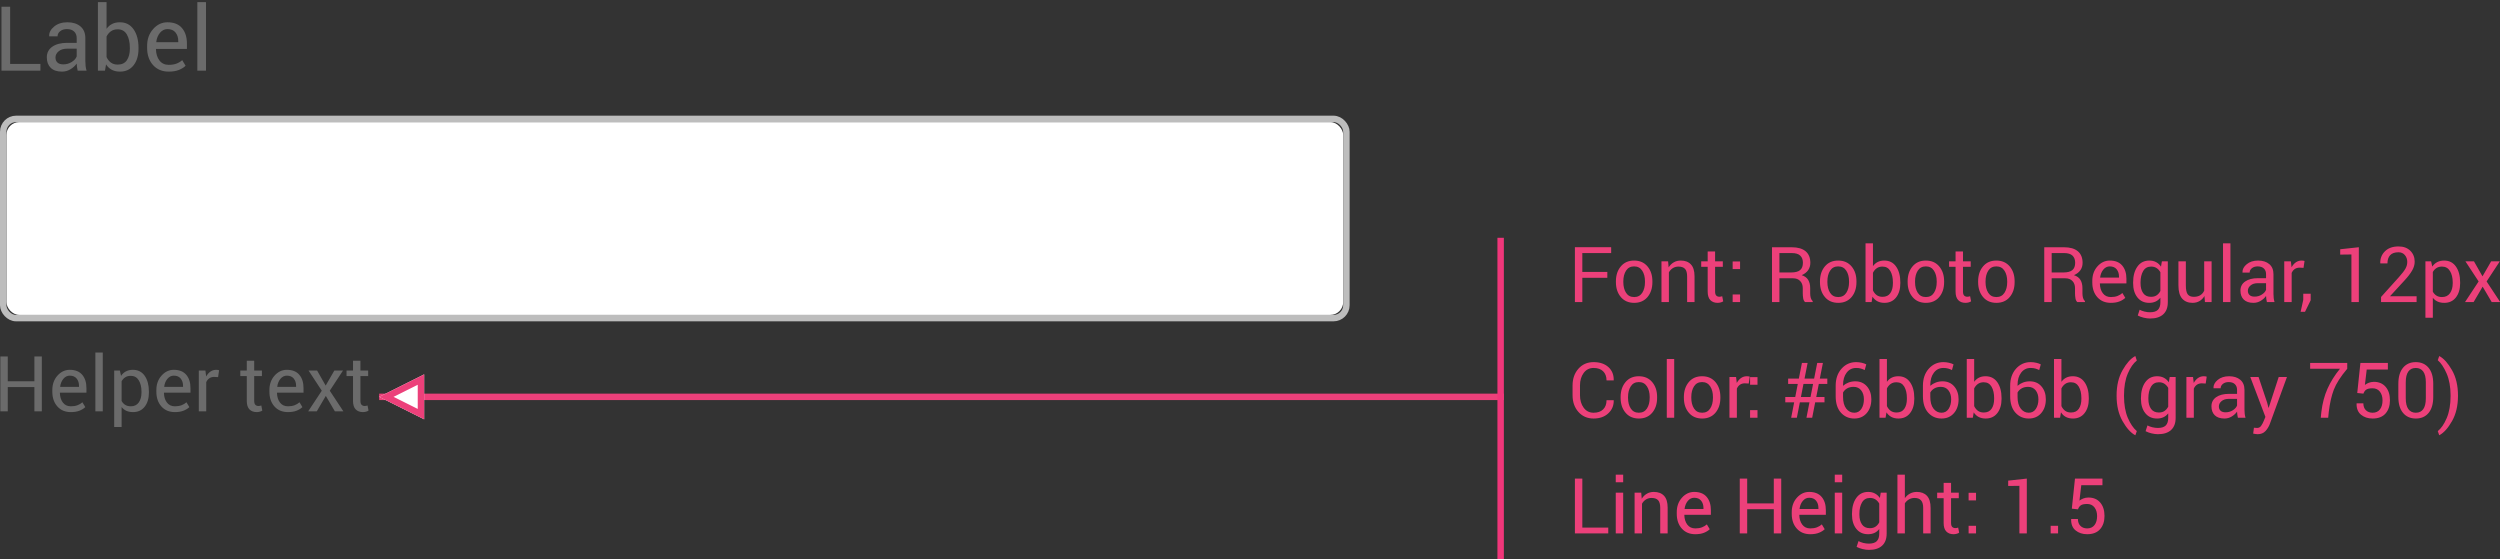 <?xml version="1.0" encoding="UTF-8" standalone="no"?>
<svg width="389px" height="87px" viewBox="0 0 389 87" version="1.1" xmlns="http://www.w3.org/2000/svg" xmlns:xlink="http://www.w3.org/1999/xlink">
    <rect x="0" y="0" width="389" height="87" fill="#333333" stroke="none"/>
    <!-- Generator: Sketch 47.1 (45422) - http://www.bohemiancoding.com/sketch -->
    <title>text-fields-text-input-helper-text</title>
    <desc>Created with Sketch.</desc>
    <defs></defs>
    <g stroke="none" stroke-width="1" fill="none" fill-rule="evenodd">
        <g transform="translate(-1, -4)">
            <g>
                <g transform="translate(1, 22)">
                    <g transform="translate(1, 1)" fill="#FFFFFF">
                        <rect x="0" y="0" width="208" height="30" rx="2"></rect>
                    </g>
                    <rect stroke="#BDBDBD" x="0.5" y="0.5" width="209" height="31" rx="2"></rect>
                </g>
                <path d="M2.577,13.947 L7.287,13.947 L7.287,15 L1.23,15 L1.23,5.047 L2.577,5.047 L2.577,13.947 Z M13.084,15 C13.038,14.777 13.003,14.58 12.978,14.409 C12.953,14.238 12.938,14.066 12.934,13.893 C12.683,14.248 12.356,14.545 11.953,14.785 C11.549,15.024 11.115,15.144 10.65,15.144 C9.88,15.144 9.293,14.946 8.89,14.552 C8.487,14.158 8.285,13.615 8.285,12.922 C8.285,12.215 8.571,11.663 9.143,11.264 C9.715,10.865 10.491,10.666 11.471,10.666 L12.934,10.666 L12.934,9.935 C12.934,9.502 12.801,9.159 12.537,8.906 C12.273,8.653 11.899,8.526 11.416,8.526 C10.983,8.526 10.631,8.637 10.36,8.858 C10.089,9.079 9.953,9.344 9.953,9.654 L8.668,9.654 L8.654,9.613 C8.627,9.076 8.881,8.583 9.417,8.137 C9.952,7.69 10.644,7.467 11.491,7.467 C12.33,7.467 13.004,7.68 13.515,8.106 C14.025,8.532 14.28,9.146 14.28,9.948 L14.28,13.51 C14.28,13.774 14.294,14.029 14.321,14.275 C14.349,14.521 14.399,14.763 14.472,15 L13.084,15 Z M10.849,14.016 C11.336,14.016 11.776,13.89 12.168,13.64 C12.56,13.389 12.815,13.102 12.934,12.778 L12.934,11.575 L11.423,11.575 C10.881,11.575 10.446,11.712 10.121,11.985 C9.795,12.259 9.632,12.58 9.632,12.949 C9.632,13.277 9.734,13.537 9.939,13.729 C10.145,13.92 10.448,14.016 10.849,14.016 Z M22.552,11.582 C22.552,12.648 22.295,13.509 21.783,14.163 C21.27,14.817 20.565,15.144 19.667,15.144 C19.179,15.144 18.756,15.049 18.396,14.86 C18.035,14.671 17.737,14.392 17.5,14.022 L17.336,15 L16.235,15 L16.235,4.336 L17.582,4.336 L17.582,8.479 C17.814,8.15 18.103,7.9 18.447,7.727 C18.791,7.553 19.193,7.467 19.653,7.467 C20.565,7.467 21.276,7.831 21.786,8.561 C22.297,9.29 22.552,10.249 22.552,11.438 L22.552,11.582 Z M21.205,11.438 C21.205,10.591 21.049,9.899 20.737,9.364 C20.425,8.828 19.95,8.561 19.312,8.561 C18.897,8.561 18.547,8.662 18.262,8.865 C17.977,9.068 17.751,9.34 17.582,9.682 L17.582,12.888 C17.755,13.252 17.982,13.537 18.262,13.742 C18.542,13.947 18.897,14.05 19.325,14.05 C19.959,14.05 20.43,13.824 20.74,13.373 C21.05,12.922 21.205,12.325 21.205,11.582 L21.205,11.438 Z M27.262,15.144 C26.232,15.144 25.413,14.801 24.804,14.115 C24.196,13.429 23.892,12.539 23.892,11.445 L23.892,11.145 C23.892,10.092 24.205,9.216 24.832,8.516 C25.458,7.817 26.2,7.467 27.057,7.467 C28.055,7.467 28.809,7.768 29.319,8.369 C29.83,8.971 30.085,9.773 30.085,10.775 L30.085,11.616 L25.286,11.616 L25.266,11.65 C25.279,12.361 25.459,12.946 25.806,13.404 C26.152,13.862 26.637,14.091 27.262,14.091 C27.717,14.091 28.117,14.026 28.461,13.896 C28.806,13.766 29.103,13.587 29.354,13.359 L29.88,14.234 C29.616,14.494 29.267,14.711 28.834,14.884 C28.401,15.057 27.877,15.144 27.262,15.144 Z M27.057,8.526 C26.605,8.526 26.22,8.717 25.901,9.097 C25.582,9.478 25.386,9.955 25.313,10.529 L25.327,10.563 L28.738,10.563 L28.738,10.386 C28.738,9.857 28.597,9.415 28.314,9.06 C28.032,8.704 27.613,8.526 27.057,8.526 Z M33.052,15 L31.705,15 L31.705,4.336 L33.052,4.336 L33.052,15 Z" fill="#6B6B6B"></path>
                <g transform="translate(0, 55)" fill="#6B6B6B">
                    <g>
                        <path d="M7.506,13 L6.352,13 L6.352,9.232 L2.209,9.232 L2.209,13 L1.055,13 L1.055,4.469 L2.209,4.469 L2.209,8.324 L6.352,8.324 L6.352,4.469 L7.506,4.469 L7.506,13 Z M12.029,13.123 C11.146,13.123 10.444,12.829 9.923,12.241 C9.401,11.653 9.141,10.891 9.141,9.953 L9.141,9.695 C9.141,8.793 9.409,8.042 9.946,7.442 C10.483,6.843 11.119,6.543 11.854,6.543 C12.709,6.543 13.355,6.801 13.793,7.316 C14.23,7.832 14.449,8.52 14.449,9.379 L14.449,10.1 L10.336,10.1 L10.318,10.129 C10.33,10.738 10.484,11.239 10.781,11.632 C11.078,12.024 11.494,12.221 12.029,12.221 C12.42,12.221 12.763,12.165 13.058,12.054 C13.353,11.942 13.607,11.789 13.822,11.594 L14.273,12.344 C14.047,12.566 13.748,12.752 13.377,12.9 C13.006,13.049 12.557,13.123 12.029,13.123 Z M11.854,7.451 C11.467,7.451 11.137,7.614 10.863,7.94 C10.59,8.267 10.422,8.676 10.359,9.168 L10.371,9.197 L13.295,9.197 L13.295,9.045 C13.295,8.592 13.174,8.213 12.932,7.908 C12.689,7.604 12.33,7.451 11.854,7.451 Z M16.992,13 L15.838,13 L15.838,3.859 L16.992,3.859 L16.992,13 Z M24.17,10.07 C24.17,10.984 23.951,11.722 23.514,12.282 C23.076,12.843 22.473,13.123 21.703,13.123 C21.312,13.123 20.97,13.058 20.675,12.927 C20.38,12.796 20.129,12.6 19.922,12.338 L19.922,15.438 L18.768,15.438 L18.768,6.66 L19.652,6.66 L19.834,7.48 C20.041,7.176 20.299,6.943 20.607,6.783 C20.916,6.623 21.275,6.543 21.686,6.543 C22.471,6.543 23.081,6.854 23.517,7.478 C23.952,8.101 24.17,8.924 24.17,9.947 L24.17,10.07 Z M23.016,9.947 C23.016,9.229 22.874,8.638 22.591,8.175 C22.308,7.712 21.891,7.48 21.34,7.48 C21.008,7.48 20.725,7.556 20.49,7.706 C20.256,7.856 20.066,8.062 19.922,8.324 L19.922,11.389 C20.066,11.65 20.256,11.854 20.49,12.001 C20.725,12.147 21.012,12.221 21.352,12.221 C21.898,12.221 22.312,12.021 22.594,11.62 C22.875,11.22 23.016,10.703 23.016,10.07 L23.016,9.947 Z M28.219,13.123 C27.336,13.123 26.634,12.829 26.112,12.241 C25.591,11.653 25.33,10.891 25.33,9.953 L25.33,9.695 C25.33,8.793 25.599,8.042 26.136,7.442 C26.673,6.843 27.309,6.543 28.043,6.543 C28.898,6.543 29.545,6.801 29.982,7.316 C30.42,7.832 30.639,8.52 30.639,9.379 L30.639,10.1 L26.525,10.1 L26.508,10.129 C26.52,10.738 26.674,11.239 26.971,11.632 C27.268,12.024 27.684,12.221 28.219,12.221 C28.609,12.221 28.952,12.165 29.247,12.054 C29.542,11.942 29.797,11.789 30.012,11.594 L30.463,12.344 C30.236,12.566 29.938,12.752 29.566,12.9 C29.195,13.049 28.746,13.123 28.219,13.123 Z M28.043,7.451 C27.656,7.451 27.326,7.614 27.053,7.94 C26.779,8.267 26.611,8.676 26.549,9.168 L26.561,9.197 L29.484,9.197 L29.484,9.045 C29.484,8.592 29.363,8.213 29.121,7.908 C28.879,7.604 28.52,7.451 28.043,7.451 Z M34.934,7.68 L34.342,7.645 C34.037,7.645 33.78,7.717 33.571,7.861 C33.362,8.006 33.201,8.209 33.088,8.471 L33.088,13 L31.934,13 L31.934,6.66 L32.965,6.66 L33.076,7.586 C33.256,7.258 33.478,7.002 33.741,6.818 C34.005,6.635 34.309,6.543 34.652,6.543 C34.738,6.543 34.82,6.55 34.898,6.563 C34.977,6.577 35.041,6.592 35.092,6.607 L34.934,7.68 Z M40.553,5.131 L40.553,6.66 L41.754,6.66 L41.754,7.516 L40.553,7.516 L40.553,11.365 C40.553,11.662 40.614,11.871 40.737,11.992 C40.86,12.113 41.023,12.174 41.227,12.174 C41.293,12.174 41.366,12.166 41.446,12.15 C41.526,12.135 41.598,12.115 41.66,12.092 L41.812,12.883 C41.727,12.953 41.601,13.011 41.435,13.056 C41.269,13.101 41.102,13.123 40.934,13.123 C40.465,13.123 40.092,12.981 39.814,12.698 C39.537,12.415 39.398,11.971 39.398,11.365 L39.398,7.516 L38.391,7.516 L38.391,6.66 L39.398,6.66 L39.398,5.131 L40.553,5.131 Z M45.809,13.123 C44.926,13.123 44.224,12.829 43.702,12.241 C43.181,11.653 42.92,10.891 42.92,9.953 L42.92,9.695 C42.92,8.793 43.188,8.042 43.726,7.442 C44.263,6.843 44.898,6.543 45.633,6.543 C46.488,6.543 47.135,6.801 47.572,7.316 C48.01,7.832 48.229,8.52 48.229,9.379 L48.229,10.1 L44.115,10.1 L44.098,10.129 C44.109,10.738 44.264,11.239 44.561,11.632 C44.857,12.024 45.273,12.221 45.809,12.221 C46.199,12.221 46.542,12.165 46.837,12.054 C47.132,11.942 47.387,11.789 47.602,11.594 L48.053,12.344 C47.826,12.566 47.527,12.752 47.156,12.9 C46.785,13.049 46.336,13.123 45.809,13.123 Z M45.633,7.451 C45.246,7.451 44.916,7.614 44.643,7.94 C44.369,8.267 44.201,8.676 44.139,9.168 L44.15,9.197 L47.074,9.197 L47.074,9.045 C47.074,8.592 46.953,8.213 46.711,7.908 C46.469,7.604 46.109,7.451 45.633,7.451 Z M51.674,8.998 L53.021,6.66 L54.369,6.66 L52.312,9.795 L54.428,13 L53.104,13 L51.697,10.604 L50.291,13 L48.955,13 L51.07,9.795 L49.014,6.66 L50.344,6.66 L51.674,8.998 Z M57.082,5.131 L57.082,6.66 L58.283,6.66 L58.283,7.516 L57.082,7.516 L57.082,11.365 C57.082,11.662 57.144,11.871 57.267,11.992 C57.39,12.113 57.553,12.174 57.756,12.174 C57.822,12.174 57.896,12.166 57.976,12.15 C58.056,12.135 58.127,12.115 58.189,12.092 L58.342,12.883 C58.256,12.953 58.13,13.011 57.964,13.056 C57.798,13.101 57.631,13.123 57.463,13.123 C56.994,13.123 56.621,12.981 56.344,12.698 C56.066,12.415 55.928,11.971 55.928,11.365 L55.928,7.516 L54.92,7.516 L54.92,6.66 L55.928,6.66 L55.928,5.131 L57.082,5.131 Z"></path>
                    </g>
                </g>
            </g>
            <g transform="translate(245, 41)" fill="#EC407A">
                <path d="M6.1,6.227 L2.209,6.227 L2.209,10 L1.055,10 L1.055,1.469 L6.697,1.469 L6.697,2.377 L2.209,2.377 L2.209,5.318 L6.1,5.318 L6.1,6.227 Z M7.436,6.771 C7.436,5.834 7.689,5.062 8.197,4.454 C8.705,3.847 9.395,3.543 10.266,3.543 C11.145,3.543 11.839,3.846 12.349,4.451 C12.858,5.057 13.113,5.83 13.113,6.771 L13.113,6.9 C13.113,7.846 12.859,8.619 12.352,9.221 C11.844,9.822 11.152,10.123 10.277,10.123 C9.402,10.123 8.71,9.821 8.2,9.218 C7.69,8.614 7.436,7.842 7.436,6.9 L7.436,6.771 Z M8.59,6.9 C8.59,7.572 8.731,8.127 9.015,8.564 C9.298,9.002 9.719,9.221 10.277,9.221 C10.828,9.221 11.246,9.002 11.531,8.564 C11.816,8.127 11.959,7.572 11.959,6.9 L11.959,6.771 C11.959,6.107 11.815,5.555 11.528,5.113 C11.241,4.672 10.82,4.451 10.266,4.451 C9.715,4.451 9.298,4.672 9.015,5.113 C8.731,5.555 8.59,6.107 8.59,6.771 L8.59,6.9 Z M15.557,3.66 L15.639,4.604 C15.85,4.268 16.114,4.007 16.433,3.821 C16.751,3.636 17.113,3.543 17.52,3.543 C18.203,3.543 18.732,3.743 19.107,4.144 C19.482,4.544 19.67,5.162 19.67,5.998 L19.67,10 L18.516,10 L18.516,6.021 C18.516,5.463 18.405,5.066 18.185,4.832 C17.964,4.598 17.627,4.48 17.174,4.48 C16.842,4.48 16.548,4.561 16.292,4.721 C16.036,4.881 15.832,5.1 15.68,5.377 L15.68,10 L14.525,10 L14.525,3.66 L15.557,3.66 Z M22.869,2.131 L22.869,3.66 L24.07,3.66 L24.07,4.516 L22.869,4.516 L22.869,8.365 C22.869,8.662 22.931,8.871 23.054,8.992 C23.177,9.113 23.34,9.174 23.543,9.174 C23.609,9.174 23.683,9.166 23.763,9.15 C23.843,9.135 23.914,9.115 23.977,9.092 L24.129,9.883 C24.043,9.953 23.917,10.011 23.751,10.056 C23.585,10.101 23.418,10.123 23.25,10.123 C22.781,10.123 22.408,9.981 22.131,9.698 C21.854,9.415 21.715,8.971 21.715,8.365 L21.715,4.516 L20.707,4.516 L20.707,3.66 L21.715,3.66 L21.715,2.131 L22.869,2.131 Z M26.754,10 L25.6,10 L25.6,8.816 L26.754,8.816 L26.754,10 Z M26.754,4.867 L25.6,4.867 L25.6,3.684 L26.754,3.684 L26.754,4.867 Z M32.877,6.303 L32.877,10 L31.723,10 L31.723,1.475 L34.811,1.475 C35.744,1.475 36.457,1.682 36.949,2.096 C37.441,2.51 37.688,3.111 37.688,3.9 C37.688,4.338 37.573,4.719 37.345,5.043 C37.116,5.367 36.783,5.625 36.346,5.816 C36.814,5.969 37.151,6.216 37.356,6.558 C37.562,6.899 37.664,7.322 37.664,7.826 L37.664,8.629 C37.664,8.895 37.693,9.133 37.752,9.344 C37.811,9.555 37.912,9.727 38.057,9.859 L38.057,10 L36.867,10 C36.715,9.867 36.617,9.672 36.574,9.414 C36.531,9.156 36.51,8.891 36.51,8.617 L36.51,7.838 C36.51,7.377 36.375,7.006 36.105,6.725 C35.836,6.443 35.475,6.303 35.021,6.303 L32.877,6.303 Z M32.877,5.395 L34.693,5.395 C35.346,5.395 35.815,5.271 36.103,5.022 C36.39,4.774 36.533,4.396 36.533,3.889 C36.533,3.408 36.394,3.036 36.114,2.772 C35.835,2.509 35.4,2.377 34.811,2.377 L32.877,2.377 L32.877,5.395 Z M39.188,6.771 C39.188,5.834 39.441,5.062 39.949,4.454 C40.457,3.847 41.146,3.543 42.018,3.543 C42.896,3.543 43.591,3.846 44.101,4.451 C44.61,5.057 44.865,5.83 44.865,6.771 L44.865,6.9 C44.865,7.846 44.611,8.619 44.104,9.221 C43.596,9.822 42.904,10.123 42.029,10.123 C41.154,10.123 40.462,9.821 39.952,9.218 C39.442,8.614 39.188,7.842 39.188,6.9 L39.188,6.771 Z M40.342,6.9 C40.342,7.572 40.483,8.127 40.767,8.564 C41.05,9.002 41.471,9.221 42.029,9.221 C42.58,9.221 42.998,9.002 43.283,8.564 C43.568,8.127 43.711,7.572 43.711,6.9 L43.711,6.771 C43.711,6.107 43.567,5.555 43.28,5.113 C42.993,4.672 42.572,4.451 42.018,4.451 C41.467,4.451 41.05,4.672 40.767,5.113 C40.483,5.555 40.342,6.107 40.342,6.771 L40.342,6.9 Z M51.691,7.07 C51.691,7.984 51.472,8.722 51.032,9.282 C50.593,9.843 49.988,10.123 49.219,10.123 C48.801,10.123 48.438,10.042 48.129,9.88 C47.82,9.718 47.564,9.479 47.361,9.162 L47.221,10 L46.277,10 L46.277,0.859 L47.432,0.859 L47.432,4.41 C47.631,4.129 47.878,3.914 48.173,3.766 C48.468,3.617 48.812,3.543 49.207,3.543 C49.988,3.543 50.598,3.855 51.035,4.48 C51.473,5.105 51.691,5.928 51.691,6.947 L51.691,7.07 Z M50.537,6.947 C50.537,6.221 50.403,5.628 50.136,5.169 C49.868,4.71 49.461,4.48 48.914,4.48 C48.559,4.48 48.259,4.567 48.015,4.741 C47.771,4.915 47.576,5.148 47.432,5.441 L47.432,8.189 C47.58,8.502 47.774,8.746 48.015,8.922 C48.255,9.098 48.559,9.186 48.926,9.186 C49.469,9.186 49.873,8.992 50.139,8.605 C50.404,8.219 50.537,7.707 50.537,7.07 L50.537,6.947 Z M52.828,6.771 C52.828,5.834 53.082,5.062 53.59,4.454 C54.098,3.847 54.787,3.543 55.658,3.543 C56.537,3.543 57.231,3.846 57.741,4.451 C58.251,5.057 58.506,5.83 58.506,6.771 L58.506,6.9 C58.506,7.846 58.252,8.619 57.744,9.221 C57.236,9.822 56.545,10.123 55.67,10.123 C54.795,10.123 54.103,9.821 53.593,9.218 C53.083,8.614 52.828,7.842 52.828,6.9 L52.828,6.771 Z M53.982,6.9 C53.982,7.572 54.124,8.127 54.407,8.564 C54.69,9.002 55.111,9.221 55.67,9.221 C56.221,9.221 56.639,9.002 56.924,8.564 C57.209,8.127 57.352,7.572 57.352,6.9 L57.352,6.771 C57.352,6.107 57.208,5.555 56.921,5.113 C56.634,4.672 56.213,4.451 55.658,4.451 C55.107,4.451 54.69,4.672 54.407,5.113 C54.124,5.555 53.982,6.107 53.982,6.771 L53.982,6.9 Z M61.441,2.131 L61.441,3.66 L62.643,3.66 L62.643,4.516 L61.441,4.516 L61.441,8.365 C61.441,8.662 61.503,8.871 61.626,8.992 C61.749,9.113 61.912,9.174 62.115,9.174 C62.182,9.174 62.255,9.166 62.335,9.15 C62.415,9.135 62.486,9.115 62.549,9.092 L62.701,9.883 C62.615,9.953 62.489,10.011 62.323,10.056 C62.157,10.101 61.99,10.123 61.822,10.123 C61.354,10.123 60.98,9.981 60.703,9.698 C60.426,9.415 60.287,8.971 60.287,8.365 L60.287,4.516 L59.279,4.516 L59.279,3.66 L60.287,3.66 L60.287,2.131 L61.441,2.131 Z M63.797,6.771 C63.797,5.834 64.051,5.062 64.559,4.454 C65.066,3.847 65.756,3.543 66.627,3.543 C67.506,3.543 68.2,3.846 68.71,4.451 C69.22,5.057 69.475,5.83 69.475,6.771 L69.475,6.9 C69.475,7.846 69.221,8.619 68.713,9.221 C68.205,9.822 67.514,10.123 66.639,10.123 C65.764,10.123 65.071,9.821 64.562,9.218 C64.052,8.614 63.797,7.842 63.797,6.9 L63.797,6.771 Z M64.951,6.9 C64.951,7.572 65.093,8.127 65.376,8.564 C65.659,9.002 66.08,9.221 66.639,9.221 C67.189,9.221 67.607,9.002 67.893,8.564 C68.178,8.127 68.32,7.572 68.32,6.9 L68.32,6.771 C68.32,6.107 68.177,5.555 67.89,5.113 C67.603,4.672 67.182,4.451 66.627,4.451 C66.076,4.451 65.659,4.672 65.376,5.113 C65.093,5.555 64.951,6.107 64.951,6.771 L64.951,6.9 Z M75.24,6.303 L75.24,10 L74.086,10 L74.086,1.475 L77.174,1.475 C78.107,1.475 78.82,1.682 79.312,2.096 C79.805,2.51 80.051,3.111 80.051,3.9 C80.051,4.338 79.937,4.719 79.708,5.043 C79.479,5.367 79.146,5.625 78.709,5.816 C79.178,5.969 79.515,6.216 79.72,6.558 C79.925,6.899 80.027,7.322 80.027,7.826 L80.027,8.629 C80.027,8.895 80.057,9.133 80.115,9.344 C80.174,9.555 80.275,9.727 80.42,9.859 L80.42,10 L79.23,10 C79.078,9.867 78.98,9.672 78.938,9.414 C78.895,9.156 78.873,8.891 78.873,8.617 L78.873,7.838 C78.873,7.377 78.738,7.006 78.469,6.725 C78.199,6.443 77.838,6.303 77.385,6.303 L75.24,6.303 Z M75.24,5.395 L77.057,5.395 C77.709,5.395 78.179,5.271 78.466,5.022 C78.753,4.774 78.896,4.396 78.896,3.889 C78.896,3.408 78.757,3.036 78.478,2.772 C78.198,2.509 77.764,2.377 77.174,2.377 L75.24,2.377 L75.24,5.395 Z M84.451,10.123 C83.568,10.123 82.866,9.829 82.345,9.241 C81.823,8.653 81.562,7.891 81.562,6.953 L81.562,6.695 C81.562,5.793 81.831,5.042 82.368,4.442 C82.905,3.843 83.541,3.543 84.275,3.543 C85.131,3.543 85.777,3.801 86.215,4.316 C86.652,4.832 86.871,5.52 86.871,6.379 L86.871,7.1 L82.758,7.1 L82.74,7.129 C82.752,7.738 82.906,8.239 83.203,8.632 C83.5,9.024 83.916,9.221 84.451,9.221 C84.842,9.221 85.185,9.165 85.479,9.054 C85.774,8.942 86.029,8.789 86.244,8.594 L86.695,9.344 C86.469,9.566 86.17,9.752 85.799,9.9 C85.428,10.049 84.979,10.123 84.451,10.123 Z M84.275,4.451 C83.889,4.451 83.559,4.614 83.285,4.94 C83.012,5.267 82.844,5.676 82.781,6.168 L82.793,6.197 L85.717,6.197 L85.717,6.045 C85.717,5.592 85.596,5.213 85.354,4.908 C85.111,4.604 84.752,4.451 84.275,4.451 Z M87.914,6.947 C87.914,5.928 88.137,5.105 88.582,4.48 C89.027,3.855 89.643,3.543 90.428,3.543 C90.83,3.543 91.184,3.624 91.488,3.786 C91.793,3.948 92.047,4.182 92.25,4.486 L92.391,3.66 L93.311,3.66 L93.311,10.035 C93.311,10.848 93.074,11.472 92.602,11.907 C92.129,12.343 91.447,12.561 90.557,12.561 C90.252,12.561 89.923,12.519 89.569,12.435 C89.216,12.351 88.904,12.236 88.635,12.092 L88.928,11.195 C89.135,11.313 89.385,11.407 89.678,11.479 C89.971,11.552 90.26,11.588 90.545,11.588 C91.107,11.588 91.517,11.46 91.772,11.204 C92.028,10.948 92.156,10.559 92.156,10.035 L92.156,9.32 C91.949,9.586 91.701,9.786 91.412,9.921 C91.123,10.056 90.791,10.123 90.416,10.123 C89.639,10.123 89.027,9.842 88.582,9.279 C88.137,8.717 87.914,7.98 87.914,7.07 L87.914,6.947 Z M89.068,7.07 C89.068,7.707 89.203,8.219 89.473,8.605 C89.742,8.992 90.152,9.186 90.703,9.186 C91.051,9.186 91.342,9.106 91.576,8.948 C91.811,8.79 92.004,8.566 92.156,8.277 L92.156,5.359 C92.008,5.09 91.814,4.876 91.576,4.718 C91.338,4.56 91.051,4.48 90.715,4.48 C90.164,4.48 89.752,4.711 89.479,5.172 C89.205,5.633 89.068,6.225 89.068,6.947 L89.068,7.07 Z M99.012,9.062 C98.812,9.402 98.557,9.664 98.244,9.848 C97.932,10.031 97.57,10.123 97.16,10.123 C96.469,10.123 95.93,9.902 95.543,9.461 C95.156,9.02 94.963,8.332 94.963,7.398 L94.963,3.66 L96.117,3.66 L96.117,7.41 C96.117,8.086 96.217,8.551 96.416,8.805 C96.615,9.059 96.926,9.186 97.348,9.186 C97.758,9.186 98.097,9.103 98.364,8.937 C98.632,8.771 98.834,8.535 98.971,8.23 L98.971,3.66 L100.125,3.66 L100.125,10 L99.088,10 L99.012,9.062 Z M103.055,10 L101.9,10 L101.9,0.859 L103.055,0.859 L103.055,10 Z M108.727,10 C108.688,9.809 108.657,9.64 108.636,9.493 C108.614,9.347 108.602,9.199 108.598,9.051 C108.383,9.355 108.103,9.61 107.757,9.815 C107.411,10.021 107.039,10.123 106.641,10.123 C105.98,10.123 105.478,9.954 105.132,9.616 C104.786,9.278 104.613,8.813 104.613,8.219 C104.613,7.613 104.858,7.14 105.349,6.798 C105.839,6.456 106.504,6.285 107.344,6.285 L108.598,6.285 L108.598,5.658 C108.598,5.287 108.484,4.993 108.258,4.776 C108.031,4.56 107.711,4.451 107.297,4.451 C106.926,4.451 106.624,4.546 106.392,4.735 C106.159,4.925 106.043,5.152 106.043,5.418 L104.941,5.418 L104.93,5.383 C104.906,4.922 105.124,4.5 105.583,4.117 C106.042,3.734 106.635,3.543 107.361,3.543 C108.08,3.543 108.658,3.726 109.096,4.091 C109.533,4.456 109.752,4.982 109.752,5.67 L109.752,8.723 C109.752,8.949 109.764,9.168 109.787,9.379 C109.811,9.59 109.854,9.797 109.916,10 L108.727,10 Z M106.811,9.156 C107.229,9.156 107.605,9.049 107.941,8.834 C108.277,8.619 108.496,8.373 108.598,8.096 L108.598,7.064 L107.303,7.064 C106.838,7.064 106.466,7.182 106.187,7.416 C105.907,7.65 105.768,7.926 105.768,8.242 C105.768,8.523 105.855,8.746 106.031,8.91 C106.207,9.074 106.467,9.156 106.811,9.156 Z M114.428,4.68 L113.836,4.645 C113.531,4.645 113.274,4.717 113.065,4.861 C112.856,5.006 112.695,5.209 112.582,5.471 L112.582,10 L111.428,10 L111.428,3.66 L112.459,3.66 L112.57,4.586 C112.75,4.258 112.972,4.002 113.235,3.818 C113.499,3.635 113.803,3.543 114.146,3.543 C114.232,3.543 114.314,3.55 114.393,3.563 C114.471,3.577 114.535,3.592 114.586,3.607 L114.428,4.68 Z M115.541,9.719 L114.662,11.512 L113.977,11.512 L114.387,9.66 L114.387,8.705 L115.541,8.705 L115.541,9.719 Z M123.035,10 L121.881,10 L121.881,2.594 L120.135,2.617 L120.135,1.785 L123.035,1.469 L123.035,10 Z M132.023,10 L126.492,10 L126.492,9.209 L129.287,6.104 C129.787,5.545 130.126,5.102 130.304,4.773 C130.481,4.445 130.57,4.109 130.57,3.766 C130.57,3.34 130.446,2.981 130.198,2.69 C129.95,2.399 129.621,2.254 129.211,2.254 C128.621,2.254 128.187,2.405 127.907,2.708 C127.628,3.011 127.488,3.436 127.488,3.982 L126.381,3.982 L126.369,3.947 C126.35,3.213 126.594,2.596 127.102,2.096 C127.609,1.596 128.312,1.346 129.211,1.346 C129.977,1.346 130.587,1.569 131.042,2.017 C131.497,2.464 131.725,3.033 131.725,3.725 C131.725,4.189 131.587,4.655 131.312,5.122 C131.036,5.589 130.65,6.09 130.154,6.625 L127.91,9.068 L127.922,9.098 L132.023,9.098 L132.023,10 Z M138.797,7.07 C138.797,7.984 138.578,8.722 138.141,9.282 C137.703,9.843 137.1,10.123 136.33,10.123 C135.939,10.123 135.597,10.058 135.302,9.927 C135.007,9.796 134.756,9.6 134.549,9.338 L134.549,12.438 L133.395,12.438 L133.395,3.66 L134.279,3.66 L134.461,4.48 C134.668,4.176 134.926,3.943 135.234,3.783 C135.543,3.623 135.902,3.543 136.312,3.543 C137.098,3.543 137.708,3.854 138.144,4.478 C138.579,5.101 138.797,5.924 138.797,6.947 L138.797,7.07 Z M137.643,6.947 C137.643,6.229 137.501,5.638 137.218,5.175 C136.935,4.712 136.518,4.48 135.967,4.48 C135.635,4.48 135.352,4.556 135.117,4.706 C134.883,4.856 134.693,5.062 134.549,5.324 L134.549,8.389 C134.693,8.65 134.883,8.854 135.117,9.001 C135.352,9.147 135.639,9.221 135.979,9.221 C136.525,9.221 136.939,9.021 137.221,8.62 C137.502,8.22 137.643,7.703 137.643,7.07 L137.643,6.947 Z M142.277,5.998 L143.625,3.66 L144.973,3.66 L142.916,6.795 L145.031,10 L143.707,10 L142.301,7.604 L140.895,10 L139.559,10 L141.674,6.795 L139.617,3.66 L140.947,3.66 L142.277,5.998 Z"></path>
                <path d="M7.084,25.27 L7.096,25.305 C7.111,26.105 6.83,26.775 6.252,27.314 C5.674,27.854 4.91,28.123 3.961,28.123 C2.996,28.123 2.21,27.781 1.603,27.098 C0.995,26.414 0.691,25.547 0.691,24.496 L0.691,22.979 C0.691,21.928 0.995,21.06 1.603,20.374 C2.21,19.688 2.996,19.346 3.961,19.346 C4.926,19.346 5.693,19.603 6.264,20.116 C6.834,20.63 7.111,21.311 7.096,22.158 L7.084,22.193 L5.977,22.193 C5.977,21.596 5.801,21.123 5.449,20.775 C5.098,20.428 4.602,20.254 3.961,20.254 C3.316,20.254 2.803,20.514 2.42,21.033 C2.037,21.553 1.846,22.197 1.846,22.967 L1.846,24.496 C1.846,25.273 2.037,25.922 2.42,26.441 C2.803,26.961 3.316,27.221 3.961,27.221 C4.602,27.221 5.098,27.048 5.449,26.702 C5.801,26.356 5.977,25.879 5.977,25.27 L7.084,25.27 Z M8.168,24.771 C8.168,23.834 8.422,23.062 8.93,22.454 C9.438,21.847 10.127,21.543 10.998,21.543 C11.877,21.543 12.571,21.846 13.081,22.451 C13.591,23.057 13.846,23.83 13.846,24.771 L13.846,24.9 C13.846,25.846 13.592,26.619 13.084,27.221 C12.576,27.822 11.885,28.123 11.01,28.123 C10.135,28.123 9.442,27.821 8.933,27.218 C8.423,26.614 8.168,25.842 8.168,24.9 L8.168,24.771 Z M9.322,24.9 C9.322,25.572 9.464,26.127 9.747,26.564 C10.03,27.002 10.451,27.221 11.01,27.221 C11.561,27.221 11.979,27.002 12.264,26.564 C12.549,26.127 12.691,25.572 12.691,24.9 L12.691,24.771 C12.691,24.107 12.548,23.555 12.261,23.113 C11.974,22.672 11.553,22.451 10.998,22.451 C10.447,22.451 10.03,22.672 9.747,23.113 C9.464,23.555 9.322,24.107 9.322,24.771 L9.322,24.9 Z M16.506,28 L15.352,28 L15.352,18.859 L16.506,18.859 L16.506,28 Z M18.012,24.771 C18.012,23.834 18.266,23.062 18.773,22.454 C19.281,21.847 19.971,21.543 20.842,21.543 C21.721,21.543 22.415,21.846 22.925,22.451 C23.435,23.057 23.689,23.83 23.689,24.771 L23.689,24.9 C23.689,25.846 23.436,26.619 22.928,27.221 C22.42,27.822 21.729,28.123 20.854,28.123 C19.979,28.123 19.286,27.821 18.776,27.218 C18.267,26.614 18.012,25.842 18.012,24.9 L18.012,24.771 Z M19.166,24.9 C19.166,25.572 19.308,26.127 19.591,26.564 C19.874,27.002 20.295,27.221 20.854,27.221 C21.404,27.221 21.822,27.002 22.107,26.564 C22.393,26.127 22.535,25.572 22.535,24.9 L22.535,24.771 C22.535,24.107 22.392,23.555 22.104,23.113 C21.817,22.672 21.396,22.451 20.842,22.451 C20.291,22.451 19.874,22.672 19.591,23.113 C19.308,23.555 19.166,24.107 19.166,24.771 L19.166,24.9 Z M28.102,22.68 L27.51,22.645 C27.205,22.645 26.948,22.717 26.739,22.861 C26.53,23.006 26.369,23.209 26.256,23.471 L26.256,28 L25.102,28 L25.102,21.66 L26.133,21.66 L26.244,22.586 C26.424,22.258 26.646,22.002 26.909,21.818 C27.173,21.635 27.477,21.543 27.82,21.543 C27.906,21.543 27.988,21.55 28.066,21.563 C28.145,21.577 28.209,21.592 28.26,21.607 L28.102,22.68 Z M29.467,28 L28.312,28 L28.312,26.816 L29.467,26.816 L29.467,28 Z M29.467,22.867 L28.312,22.867 L28.312,21.684 L29.467,21.684 L29.467,22.867 Z M37.553,25.598 L36.059,25.598 L35.59,28 L34.705,28 L35.174,25.598 L33.791,25.598 L33.791,24.777 L35.338,24.777 L35.736,22.738 L34.236,22.738 L34.236,21.906 L35.9,21.906 L36.381,19.469 L37.266,19.469 L36.785,21.906 L38.279,21.906 L38.76,19.469 L39.645,19.469 L39.164,21.906 L40.33,21.906 L40.33,22.738 L39.006,22.738 L38.607,24.777 L39.891,24.777 L39.891,25.598 L38.443,25.598 L37.975,28 L37.084,28 L37.553,25.598 Z M36.223,24.777 L37.717,24.777 L38.115,22.738 L36.621,22.738 L36.223,24.777 Z M44.812,19.346 C45.105,19.346 45.396,19.379 45.683,19.445 C45.97,19.512 46.207,19.596 46.395,19.697 L46.148,20.582 C45.957,20.484 45.757,20.405 45.548,20.345 C45.339,20.284 45.094,20.254 44.812,20.254 C44.203,20.254 43.712,20.498 43.339,20.986 C42.966,21.475 42.779,22.111 42.779,22.896 L42.779,23.031 C43.029,22.812 43.315,22.642 43.638,22.519 C43.96,22.396 44.307,22.334 44.678,22.334 C45.439,22.334 46.047,22.598 46.5,23.125 C46.953,23.652 47.18,24.32 47.18,25.129 C47.18,26.012 46.938,26.731 46.456,27.288 C45.974,27.845 45.33,28.123 44.525,28.123 C43.689,28.123 42.998,27.82 42.451,27.215 C41.904,26.609 41.631,25.756 41.631,24.654 L41.631,23.025 C41.631,21.932 41.936,21.045 42.545,20.365 C43.154,19.686 43.91,19.346 44.812,19.346 Z M44.42,23.195 C44.025,23.195 43.689,23.275 43.412,23.436 C43.135,23.596 42.924,23.809 42.779,24.074 L42.779,24.766 C42.779,25.551 42.945,26.156 43.277,26.582 C43.609,27.008 44.025,27.221 44.525,27.221 C44.998,27.221 45.366,27.021 45.63,26.62 C45.894,26.22 46.025,25.723 46.025,25.129 C46.025,24.566 45.884,24.104 45.601,23.74 C45.317,23.377 44.924,23.195 44.42,23.195 Z M53.865,25.07 C53.865,25.984 53.646,26.722 53.206,27.282 C52.767,27.843 52.162,28.123 51.393,28.123 C50.975,28.123 50.611,28.042 50.303,27.88 C49.994,27.718 49.738,27.479 49.535,27.162 L49.395,28 L48.451,28 L48.451,18.859 L49.605,18.859 L49.605,22.41 C49.805,22.129 50.052,21.914 50.347,21.766 C50.642,21.617 50.986,21.543 51.381,21.543 C52.162,21.543 52.771,21.855 53.209,22.48 C53.646,23.105 53.865,23.928 53.865,24.947 L53.865,25.07 Z M52.711,24.947 C52.711,24.221 52.577,23.628 52.31,23.169 C52.042,22.71 51.635,22.48 51.088,22.48 C50.732,22.48 50.433,22.567 50.188,22.741 C49.944,22.915 49.75,23.148 49.605,23.441 L49.605,26.189 C49.754,26.502 49.948,26.746 50.188,26.922 C50.429,27.098 50.732,27.186 51.1,27.186 C51.643,27.186 52.047,26.992 52.312,26.605 C52.578,26.219 52.711,25.707 52.711,25.07 L52.711,24.947 Z M58.389,19.346 C58.682,19.346 58.972,19.379 59.259,19.445 C59.546,19.512 59.783,19.596 59.971,19.697 L59.725,20.582 C59.533,20.484 59.333,20.405 59.124,20.345 C58.915,20.284 58.67,20.254 58.389,20.254 C57.779,20.254 57.288,20.498 56.915,20.986 C56.542,21.475 56.355,22.111 56.355,22.896 L56.355,23.031 C56.605,22.812 56.892,22.642 57.214,22.519 C57.536,22.396 57.883,22.334 58.254,22.334 C59.016,22.334 59.623,22.598 60.076,23.125 C60.529,23.652 60.756,24.32 60.756,25.129 C60.756,26.012 60.515,26.731 60.032,27.288 C59.55,27.845 58.906,28.123 58.102,28.123 C57.266,28.123 56.574,27.82 56.027,27.215 C55.48,26.609 55.207,25.756 55.207,24.654 L55.207,23.025 C55.207,21.932 55.512,21.045 56.121,20.365 C56.73,19.686 57.486,19.346 58.389,19.346 Z M57.996,23.195 C57.602,23.195 57.266,23.275 56.988,23.436 C56.711,23.596 56.5,23.809 56.355,24.074 L56.355,24.766 C56.355,25.551 56.521,26.156 56.854,26.582 C57.186,27.008 57.602,27.221 58.102,27.221 C58.574,27.221 58.942,27.021 59.206,26.62 C59.47,26.22 59.602,25.723 59.602,25.129 C59.602,24.566 59.46,24.104 59.177,23.74 C58.894,23.377 58.5,23.195 57.996,23.195 Z M67.441,25.07 C67.441,25.984 67.222,26.722 66.782,27.282 C66.343,27.843 65.738,28.123 64.969,28.123 C64.551,28.123 64.188,28.042 63.879,27.88 C63.57,27.718 63.314,27.479 63.111,27.162 L62.971,28 L62.027,28 L62.027,18.859 L63.182,18.859 L63.182,22.41 C63.381,22.129 63.628,21.914 63.923,21.766 C64.218,21.617 64.562,21.543 64.957,21.543 C65.738,21.543 66.348,21.855 66.785,22.48 C67.223,23.105 67.441,23.928 67.441,24.947 L67.441,25.07 Z M66.287,24.947 C66.287,24.221 66.153,23.628 65.886,23.169 C65.618,22.71 65.211,22.48 64.664,22.48 C64.309,22.48 64.009,22.567 63.765,22.741 C63.521,22.915 63.326,23.148 63.182,23.441 L63.182,26.189 C63.33,26.502 63.524,26.746 63.765,26.922 C64.005,27.098 64.309,27.186 64.676,27.186 C65.219,27.186 65.623,26.992 65.889,26.605 C66.154,26.219 66.287,25.707 66.287,25.07 L66.287,24.947 Z M71.965,19.346 C72.258,19.346 72.548,19.379 72.835,19.445 C73.122,19.512 73.359,19.596 73.547,19.697 L73.301,20.582 C73.109,20.484 72.909,20.405 72.7,20.345 C72.491,20.284 72.246,20.254 71.965,20.254 C71.355,20.254 70.864,20.498 70.491,20.986 C70.118,21.475 69.932,22.111 69.932,22.896 L69.932,23.031 C70.182,22.812 70.468,22.642 70.79,22.519 C71.112,22.396 71.459,22.334 71.83,22.334 C72.592,22.334 73.199,22.598 73.652,23.125 C74.105,23.652 74.332,24.32 74.332,25.129 C74.332,26.012 74.091,26.731 73.608,27.288 C73.126,27.845 72.482,28.123 71.678,28.123 C70.842,28.123 70.15,27.82 69.604,27.215 C69.057,26.609 68.783,25.756 68.783,24.654 L68.783,23.025 C68.783,21.932 69.088,21.045 69.697,20.365 C70.307,19.686 71.062,19.346 71.965,19.346 Z M71.572,23.195 C71.178,23.195 70.842,23.275 70.564,23.436 C70.287,23.596 70.076,23.809 69.932,24.074 L69.932,24.766 C69.932,25.551 70.098,26.156 70.43,26.582 C70.762,27.008 71.178,27.221 71.678,27.221 C72.15,27.221 72.519,27.021 72.782,26.62 C73.046,26.22 73.178,25.723 73.178,25.129 C73.178,24.566 73.036,24.104 72.753,23.74 C72.47,23.377 72.076,23.195 71.572,23.195 Z M81.018,25.07 C81.018,25.984 80.798,26.722 80.358,27.282 C79.919,27.843 79.314,28.123 78.545,28.123 C78.127,28.123 77.764,28.042 77.455,27.88 C77.146,27.718 76.891,27.479 76.688,27.162 L76.547,28 L75.604,28 L75.604,18.859 L76.758,18.859 L76.758,22.41 C76.957,22.129 77.204,21.914 77.499,21.766 C77.794,21.617 78.139,21.543 78.533,21.543 C79.314,21.543 79.924,21.855 80.361,22.48 C80.799,23.105 81.018,23.928 81.018,24.947 L81.018,25.07 Z M79.863,24.947 C79.863,24.221 79.729,23.628 79.462,23.169 C79.194,22.71 78.787,22.48 78.24,22.48 C77.885,22.48 77.585,22.567 77.341,22.741 C77.097,22.915 76.902,23.148 76.758,23.441 L76.758,26.189 C76.906,26.502 77.101,26.746 77.341,26.922 C77.581,27.098 77.885,27.186 78.252,27.186 C78.795,27.186 79.199,26.992 79.465,26.605 C79.73,26.219 79.863,25.707 79.863,25.07 L79.863,24.947 Z M85.342,24.537 C85.342,22.998 85.652,21.684 86.273,20.594 C86.895,19.504 87.547,18.777 88.23,18.414 L88.266,18.42 L88.488,19.1 C87.953,19.518 87.487,20.187 87.091,21.109 C86.694,22.031 86.496,23.17 86.496,24.525 L86.496,24.602 C86.496,25.957 86.693,27.096 87.088,28.018 C87.482,28.939 87.949,29.627 88.488,30.08 L88.266,30.713 L88.23,30.713 C87.547,30.35 86.895,29.624 86.273,28.536 C85.652,27.448 85.342,26.133 85.342,24.59 L85.342,24.537 Z M89.133,24.947 C89.133,23.928 89.355,23.105 89.801,22.48 C90.246,21.855 90.861,21.543 91.646,21.543 C92.049,21.543 92.402,21.624 92.707,21.786 C93.012,21.948 93.266,22.182 93.469,22.486 L93.609,21.66 L94.529,21.66 L94.529,28.035 C94.529,28.848 94.293,29.472 93.82,29.907 C93.348,30.343 92.666,30.561 91.775,30.561 C91.471,30.561 91.142,30.519 90.788,30.435 C90.435,30.351 90.123,30.236 89.854,30.092 L90.146,29.195 C90.354,29.313 90.604,29.407 90.896,29.479 C91.189,29.552 91.479,29.588 91.764,29.588 C92.326,29.588 92.735,29.46 92.991,29.204 C93.247,28.948 93.375,28.559 93.375,28.035 L93.375,27.32 C93.168,27.586 92.92,27.786 92.631,27.921 C92.342,28.056 92.01,28.123 91.635,28.123 C90.857,28.123 90.246,27.842 89.801,27.279 C89.355,26.717 89.133,25.98 89.133,25.07 L89.133,24.947 Z M90.287,25.07 C90.287,25.707 90.422,26.219 90.691,26.605 C90.961,26.992 91.371,27.186 91.922,27.186 C92.27,27.186 92.561,27.106 92.795,26.948 C93.029,26.79 93.223,26.566 93.375,26.277 L93.375,23.359 C93.227,23.09 93.033,22.876 92.795,22.718 C92.557,22.56 92.27,22.48 91.934,22.48 C91.383,22.48 90.971,22.711 90.697,23.172 C90.424,23.633 90.287,24.225 90.287,24.947 L90.287,25.07 Z M99.205,22.68 L98.613,22.645 C98.309,22.645 98.052,22.717 97.843,22.861 C97.634,23.006 97.473,23.209 97.359,23.471 L97.359,28 L96.205,28 L96.205,21.66 L97.236,21.66 L97.348,22.586 C97.527,22.258 97.749,22.002 98.013,21.818 C98.276,21.635 98.58,21.543 98.924,21.543 C99.01,21.543 99.092,21.55 99.17,21.563 C99.248,21.577 99.312,21.592 99.363,21.607 L99.205,22.68 Z M104.215,28 C104.176,27.809 104.146,27.64 104.124,27.493 C104.103,27.347 104.09,27.199 104.086,27.051 C103.871,27.355 103.591,27.61 103.245,27.815 C102.899,28.021 102.527,28.123 102.129,28.123 C101.469,28.123 100.966,27.954 100.62,27.616 C100.274,27.278 100.102,26.813 100.102,26.219 C100.102,25.613 100.347,25.14 100.837,24.798 C101.327,24.456 101.992,24.285 102.832,24.285 L104.086,24.285 L104.086,23.658 C104.086,23.287 103.973,22.993 103.746,22.776 C103.52,22.56 103.199,22.451 102.785,22.451 C102.414,22.451 102.112,22.546 101.88,22.735 C101.647,22.925 101.531,23.152 101.531,23.418 L100.43,23.418 L100.418,23.383 C100.395,22.922 100.612,22.5 101.071,22.117 C101.53,21.734 102.123,21.543 102.85,21.543 C103.568,21.543 104.146,21.726 104.584,22.091 C105.021,22.456 105.24,22.982 105.24,23.67 L105.24,26.723 C105.24,26.949 105.252,27.168 105.275,27.379 C105.299,27.59 105.342,27.797 105.404,28 L104.215,28 Z M102.299,27.156 C102.717,27.156 103.094,27.049 103.43,26.834 C103.766,26.619 103.984,26.373 104.086,26.096 L104.086,25.064 L102.791,25.064 C102.326,25.064 101.954,25.182 101.675,25.416 C101.396,25.65 101.256,25.926 101.256,26.242 C101.256,26.523 101.344,26.746 101.52,26.91 C101.695,27.074 101.955,27.156 102.299,27.156 Z M108.768,25.65 L108.973,26.447 L109.008,26.447 L110.566,21.66 L111.85,21.66 L109.184,28.973 C109.023,29.398 108.794,29.77 108.495,30.086 C108.196,30.402 107.793,30.561 107.285,30.561 C107.191,30.561 107.072,30.55 106.928,30.528 C106.783,30.507 106.672,30.486 106.594,30.467 L106.711,29.559 C106.688,29.555 106.757,29.559 106.919,29.57 C107.081,29.582 107.184,29.588 107.227,29.588 C107.473,29.588 107.674,29.479 107.83,29.26 C107.986,29.041 108.117,28.799 108.223,28.533 L108.498,27.871 L106.143,21.66 L107.432,21.66 L108.768,25.65 Z M121.23,20.377 C120.199,21.604 119.503,22.69 119.142,23.638 C118.78,24.585 118.52,25.732 118.359,27.08 L118.266,28 L117.111,28 L117.205,27.08 C117.369,25.736 117.687,24.535 118.16,23.477 C118.633,22.418 119.279,21.385 120.1,20.377 L115.459,20.377 L115.459,19.469 L121.23,19.469 L121.23,20.377 Z M122.789,24.15 L123.281,19.469 L127.553,19.469 L127.553,20.494 L124.26,20.494 L123.979,22.891 C124.158,22.758 124.358,22.647 124.579,22.56 C124.8,22.472 125.055,22.424 125.344,22.416 C126.129,22.408 126.747,22.664 127.198,23.184 C127.649,23.703 127.875,24.402 127.875,25.281 C127.875,26.137 127.646,26.824 127.187,27.344 C126.728,27.863 126.059,28.123 125.18,28.123 C124.457,28.123 123.855,27.926 123.375,27.531 C122.895,27.137 122.664,26.557 122.684,25.791 L122.695,25.756 L123.738,25.756 C123.738,26.221 123.872,26.581 124.14,26.837 C124.407,27.093 124.754,27.221 125.18,27.221 C125.668,27.221 126.047,27.049 126.316,26.705 C126.586,26.361 126.721,25.891 126.721,25.293 C126.721,24.746 126.584,24.297 126.311,23.945 C126.037,23.594 125.66,23.418 125.18,23.418 C124.727,23.418 124.398,23.486 124.195,23.623 C123.992,23.76 123.844,23.969 123.75,24.25 L122.789,24.15 Z M134.613,24.748 C134.613,25.838 134.372,26.673 133.89,27.253 C133.407,27.833 132.746,28.123 131.906,28.123 C131.066,28.123 130.402,27.832 129.914,27.25 C129.426,26.668 129.182,25.834 129.182,24.748 L129.182,22.727 C129.182,21.641 129.425,20.806 129.911,20.222 C130.397,19.638 131.059,19.346 131.895,19.346 C132.734,19.346 133.397,19.638 133.884,20.222 C134.37,20.806 134.613,21.641 134.613,22.727 L134.613,24.748 Z M133.459,22.48 C133.459,21.742 133.325,21.187 133.058,20.813 C132.79,20.44 132.402,20.254 131.895,20.254 C131.387,20.254 131,20.44 130.734,20.813 C130.469,21.187 130.336,21.742 130.336,22.48 L130.336,24.982 C130.336,25.721 130.471,26.278 130.74,26.655 C131.01,27.032 131.398,27.221 131.906,27.221 C132.414,27.221 132.8,27.033 133.063,26.658 C133.327,26.283 133.459,25.725 133.459,24.982 L133.459,22.48 Z M138.463,24.59 C138.463,26.133 138.151,27.448 137.528,28.536 C136.905,29.624 136.254,30.35 135.574,30.713 L135.539,30.713 L135.316,30.08 C135.844,29.67 136.308,28.995 136.708,28.056 C137.108,27.116 137.309,25.965 137.309,24.602 L137.309,24.525 C137.309,23.189 137.103,22.05 136.69,21.106 C136.278,20.163 135.82,19.477 135.316,19.047 L135.539,18.414 L135.574,18.414 C136.254,18.777 136.905,19.504 137.528,20.594 C138.151,21.684 138.463,22.998 138.463,24.537 L138.463,24.59 Z"></path>
                <path d="M2.209,45.098 L6.246,45.098 L6.246,46 L1.055,46 L1.055,37.469 L2.209,37.469 L2.209,45.098 Z M8.566,46 L7.412,46 L7.412,39.66 L8.566,39.66 L8.566,46 Z M8.566,38.037 L7.412,38.037 L7.412,36.859 L8.566,36.859 L8.566,38.037 Z M11.373,39.66 L11.455,40.604 C11.666,40.268 11.931,40.007 12.249,39.821 C12.567,39.636 12.93,39.543 13.336,39.543 C14.02,39.543 14.549,39.743 14.924,40.144 C15.299,40.544 15.486,41.162 15.486,41.998 L15.486,46 L14.332,46 L14.332,42.021 C14.332,41.463 14.222,41.066 14.001,40.832 C13.78,40.598 13.443,40.48 12.99,40.48 C12.658,40.48 12.364,40.561 12.108,40.721 C11.853,40.881 11.648,41.1 11.496,41.377 L11.496,46 L10.342,46 L10.342,39.66 L11.373,39.66 Z M19.793,46.123 C18.91,46.123 18.208,45.829 17.687,45.241 C17.165,44.653 16.904,43.891 16.904,42.953 L16.904,42.695 C16.904,41.793 17.173,41.042 17.71,40.442 C18.247,39.843 18.883,39.543 19.617,39.543 C20.473,39.543 21.119,39.801 21.557,40.316 C21.994,40.832 22.213,41.52 22.213,42.379 L22.213,43.1 L18.1,43.1 L18.082,43.129 C18.094,43.738 18.248,44.239 18.545,44.632 C18.842,45.024 19.258,45.221 19.793,45.221 C20.184,45.221 20.526,45.165 20.821,45.054 C21.116,44.942 21.371,44.789 21.586,44.594 L22.037,45.344 C21.811,45.566 21.512,45.752 21.141,45.9 C20.77,46.049 20.32,46.123 19.793,46.123 Z M19.617,40.451 C19.23,40.451 18.9,40.614 18.627,40.94 C18.354,41.267 18.186,41.676 18.123,42.168 L18.135,42.197 L21.059,42.197 L21.059,42.045 C21.059,41.592 20.938,41.213 20.695,40.908 C20.453,40.604 20.094,40.451 19.617,40.451 Z M33.158,46 L32.004,46 L32.004,42.232 L27.861,42.232 L27.861,46 L26.707,46 L26.707,37.469 L27.861,37.469 L27.861,41.324 L32.004,41.324 L32.004,37.469 L33.158,37.469 L33.158,46 Z M37.682,46.123 C36.799,46.123 36.097,45.829 35.575,45.241 C35.054,44.653 34.793,43.891 34.793,42.953 L34.793,42.695 C34.793,41.793 35.062,41.042 35.599,40.442 C36.136,39.843 36.771,39.543 37.506,39.543 C38.361,39.543 39.008,39.801 39.445,40.316 C39.883,40.832 40.102,41.52 40.102,42.379 L40.102,43.1 L35.988,43.1 L35.971,43.129 C35.982,43.738 36.137,44.239 36.434,44.632 C36.73,45.024 37.146,45.221 37.682,45.221 C38.072,45.221 38.415,45.165 38.71,45.054 C39.005,44.942 39.26,44.789 39.475,44.594 L39.926,45.344 C39.699,45.566 39.4,45.752 39.029,45.9 C38.658,46.049 38.209,46.123 37.682,46.123 Z M37.506,40.451 C37.119,40.451 36.789,40.614 36.516,40.94 C36.242,41.267 36.074,41.676 36.012,42.168 L36.023,42.197 L38.947,42.197 L38.947,42.045 C38.947,41.592 38.826,41.213 38.584,40.908 C38.342,40.604 37.982,40.451 37.506,40.451 Z M42.645,46 L41.49,46 L41.49,39.66 L42.645,39.66 L42.645,46 Z M42.645,38.037 L41.49,38.037 L41.49,36.859 L42.645,36.859 L42.645,38.037 Z M44.168,42.947 C44.168,41.928 44.391,41.105 44.836,40.48 C45.281,39.855 45.896,39.543 46.682,39.543 C47.084,39.543 47.437,39.624 47.742,39.786 C48.047,39.948 48.301,40.182 48.504,40.486 L48.645,39.66 L49.564,39.66 L49.564,46.035 C49.564,46.848 49.328,47.472 48.855,47.907 C48.383,48.343 47.701,48.561 46.811,48.561 C46.506,48.561 46.177,48.519 45.823,48.435 C45.47,48.351 45.158,48.236 44.889,48.092 L45.182,47.195 C45.389,47.313 45.639,47.407 45.932,47.479 C46.225,47.552 46.514,47.588 46.799,47.588 C47.361,47.588 47.771,47.46 48.026,47.204 C48.282,46.948 48.41,46.559 48.41,46.035 L48.41,45.32 C48.203,45.586 47.955,45.786 47.666,45.921 C47.377,46.056 47.045,46.123 46.67,46.123 C45.893,46.123 45.281,45.842 44.836,45.279 C44.391,44.717 44.168,43.98 44.168,43.07 L44.168,42.947 Z M45.322,43.07 C45.322,43.707 45.457,44.219 45.727,44.605 C45.996,44.992 46.406,45.186 46.957,45.186 C47.305,45.186 47.596,45.106 47.83,44.948 C48.064,44.79 48.258,44.566 48.41,44.277 L48.41,41.359 C48.262,41.09 48.068,40.876 47.83,40.718 C47.592,40.56 47.305,40.48 46.969,40.48 C46.418,40.48 46.006,40.711 45.732,41.172 C45.459,41.633 45.322,42.225 45.322,42.947 L45.322,43.07 Z M52.395,40.51 C52.613,40.205 52.882,39.968 53.2,39.798 C53.519,39.628 53.871,39.543 54.258,39.543 C54.934,39.543 55.46,39.746 55.837,40.152 C56.214,40.559 56.402,41.184 56.402,42.027 L56.402,46 L55.248,46 L55.248,42.016 C55.248,41.492 55.136,41.105 54.911,40.855 C54.687,40.605 54.352,40.48 53.906,40.48 C53.586,40.48 53.296,40.556 53.036,40.706 C52.776,40.856 52.563,41.061 52.395,41.318 L52.395,46 L51.24,46 L51.24,36.859 L52.395,36.859 L52.395,40.51 Z M59.584,38.131 L59.584,39.66 L60.785,39.66 L60.785,40.516 L59.584,40.516 L59.584,44.365 C59.584,44.662 59.646,44.871 59.769,44.992 C59.892,45.113 60.055,45.174 60.258,45.174 C60.324,45.174 60.397,45.166 60.478,45.15 C60.558,45.135 60.629,45.115 60.691,45.092 L60.844,45.883 C60.758,45.953 60.632,46.011 60.466,46.056 C60.3,46.101 60.133,46.123 59.965,46.123 C59.496,46.123 59.123,45.981 58.846,45.698 C58.568,45.415 58.43,44.971 58.43,44.365 L58.43,40.516 L57.422,40.516 L57.422,39.66 L58.43,39.66 L58.43,38.131 L59.584,38.131 Z M63.469,46 L62.314,46 L62.314,44.816 L63.469,44.816 L63.469,46 Z M63.469,40.867 L62.314,40.867 L62.314,39.684 L63.469,39.684 L63.469,40.867 Z M71.373,46 L70.219,46 L70.219,38.594 L68.473,38.617 L68.473,37.785 L71.373,37.469 L71.373,46 Z M76.236,46 L75.082,46 L75.082,44.816 L76.236,44.816 L76.236,46 Z M78.375,42.15 L78.867,37.469 L83.139,37.469 L83.139,38.494 L79.846,38.494 L79.564,40.891 C79.744,40.758 79.944,40.647 80.165,40.56 C80.386,40.472 80.641,40.424 80.93,40.416 C81.715,40.408 82.333,40.664 82.784,41.184 C83.235,41.703 83.461,42.402 83.461,43.281 C83.461,44.137 83.231,44.824 82.772,45.344 C82.313,45.863 81.645,46.123 80.766,46.123 C80.043,46.123 79.441,45.926 78.961,45.531 C78.48,45.137 78.25,44.557 78.27,43.791 L78.281,43.756 L79.324,43.756 C79.324,44.221 79.458,44.581 79.726,44.837 C79.993,45.093 80.34,45.221 80.766,45.221 C81.254,45.221 81.633,45.049 81.902,44.705 C82.172,44.361 82.307,43.891 82.307,43.293 C82.307,42.746 82.17,42.297 81.896,41.945 C81.623,41.594 81.246,41.418 80.766,41.418 C80.312,41.418 79.984,41.486 79.781,41.623 C79.578,41.76 79.43,41.969 79.336,42.25 L78.375,42.15 Z"></path>
            </g>
            <g transform="translate(147.5, 66) scale(-1, 1) translate(-147.5, -66) translate(60, 41)">
                <path d="M0,24.75 L175,24.75" stroke="#EC407A"></path>
                <g transform="translate(168, 21.25)">
                    <g>
                        <g fill="#FFFFFF">
                            <polygon points="7 3.5 0 7 0 0"></polygon>
                        </g>
                        <polygon stroke="#EC407A" points="5.882 3.5 0.5 0.809 0.5 6.191"></polygon>
                    </g>
                </g>
                <path d="M0.5,0.5 L0.5,49.5" stroke="#F0367A" stroke-linecap="square"></path>
            </g>
        </g>
    </g>
</svg>
